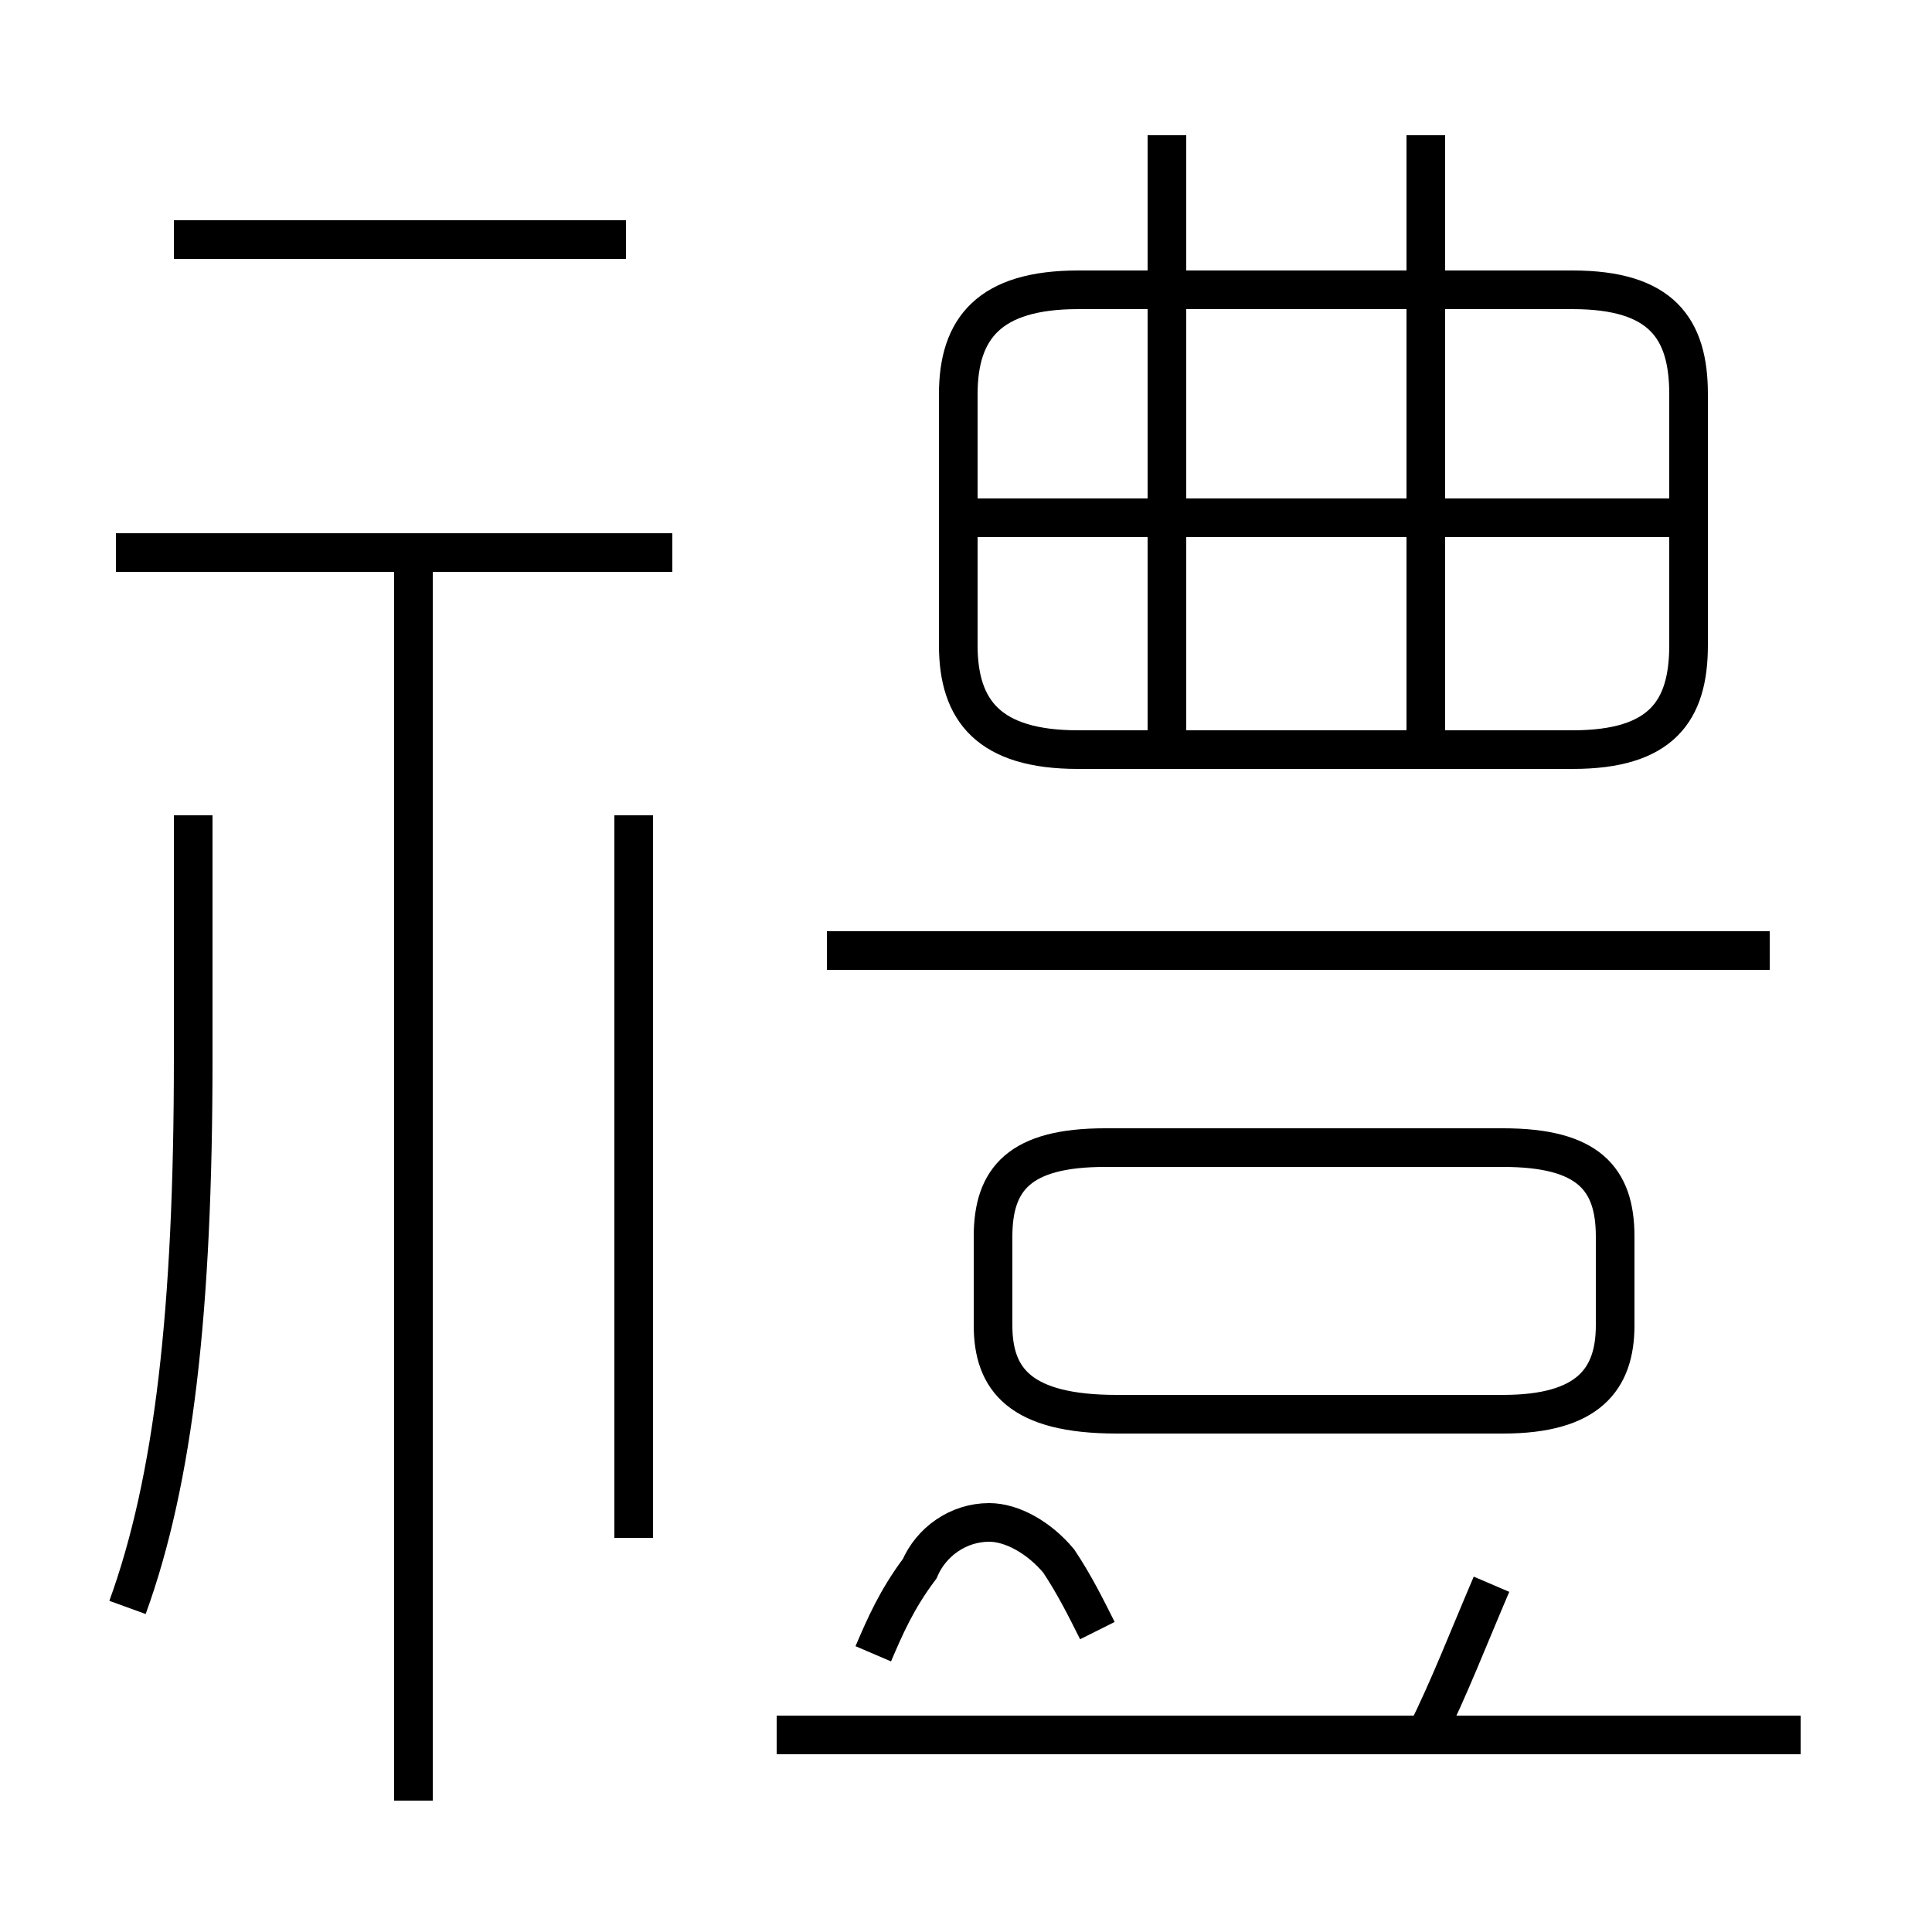 <?xml version='1.0' encoding='utf8'?>
<svg viewBox="0.0 -6.0 50.0 50.0" version="1.1" xmlns="http://www.w3.org/2000/svg">
<rect x="0.0" y="-6.0" width="50.0" height="50.0" fill="#808080" stroke="none"/>
<rect x="-1000" y="-1000" width="2000" height="2000" stroke="white" fill="white"/>
<g style="fill:white;stroke:#000000;  stroke-width:1">
<path d="M 27.9 -24.6 L 40.7 -24.6 C 43.0 -24.6 43.7 -25.6 43.7 -27.3 L 43.7 -33.8 C 43.7 -35.5 43.0 -36.5 40.7 -36.5 L 27.9 -36.5 C 25.6 -36.5 24.8 -35.5 24.8 -33.8 L 24.8 -27.3 C 24.8 -25.6 25.6 -24.6 27.9 -24.6 Z M 3.3 -2.4 C 4.5 -5.7 5.0 -10.1 5.0 -16.6 L 5.0 -22.9 M 10.7 2.6 L 10.7 -29.4 M 16.4 -4.2 L 16.4 -22.9 M 46.6 0.9 L 20.1 0.9 M 28.4 -1.8 C 28.1 -2.4 27.8 -3.0 27.4 -3.6 C 26.9 -4.2 26.2 -4.6 25.6 -4.6 C 24.8 -4.6 24.1 -4.1 23.8 -3.4 C 23.2 -2.6 22.9 -1.9 22.6 -1.2 M 17.4 -29.7 L 3.0 -29.7 M 36.9 0.9 C 37.5 -0.3 38.0 -1.6 38.6 -3.0 M 28.9 -7.4 L 38.9 -7.4 C 41.1 -7.4 41.8 -8.3 41.8 -9.7 L 41.8 -12.0 C 41.8 -13.5 41.1 -14.3 38.9 -14.3 L 28.6 -14.3 C 26.4 -14.3 25.7 -13.5 25.7 -12.0 L 25.7 -9.7 C 25.7 -8.3 26.4 -7.4 28.9 -7.4 Z M 45.8 -19.4 L 21.4 -19.4 M 16.2 -37.8 L 4.5 -37.8 M 30.2 -25.1 L 30.2 -40.5 M 43.5 -30.6 L 24.4 -30.6 M 36.9 -25.1 L 36.9 -40.5" transform="translate(0.0 38.0)" />
</g>
</svg>